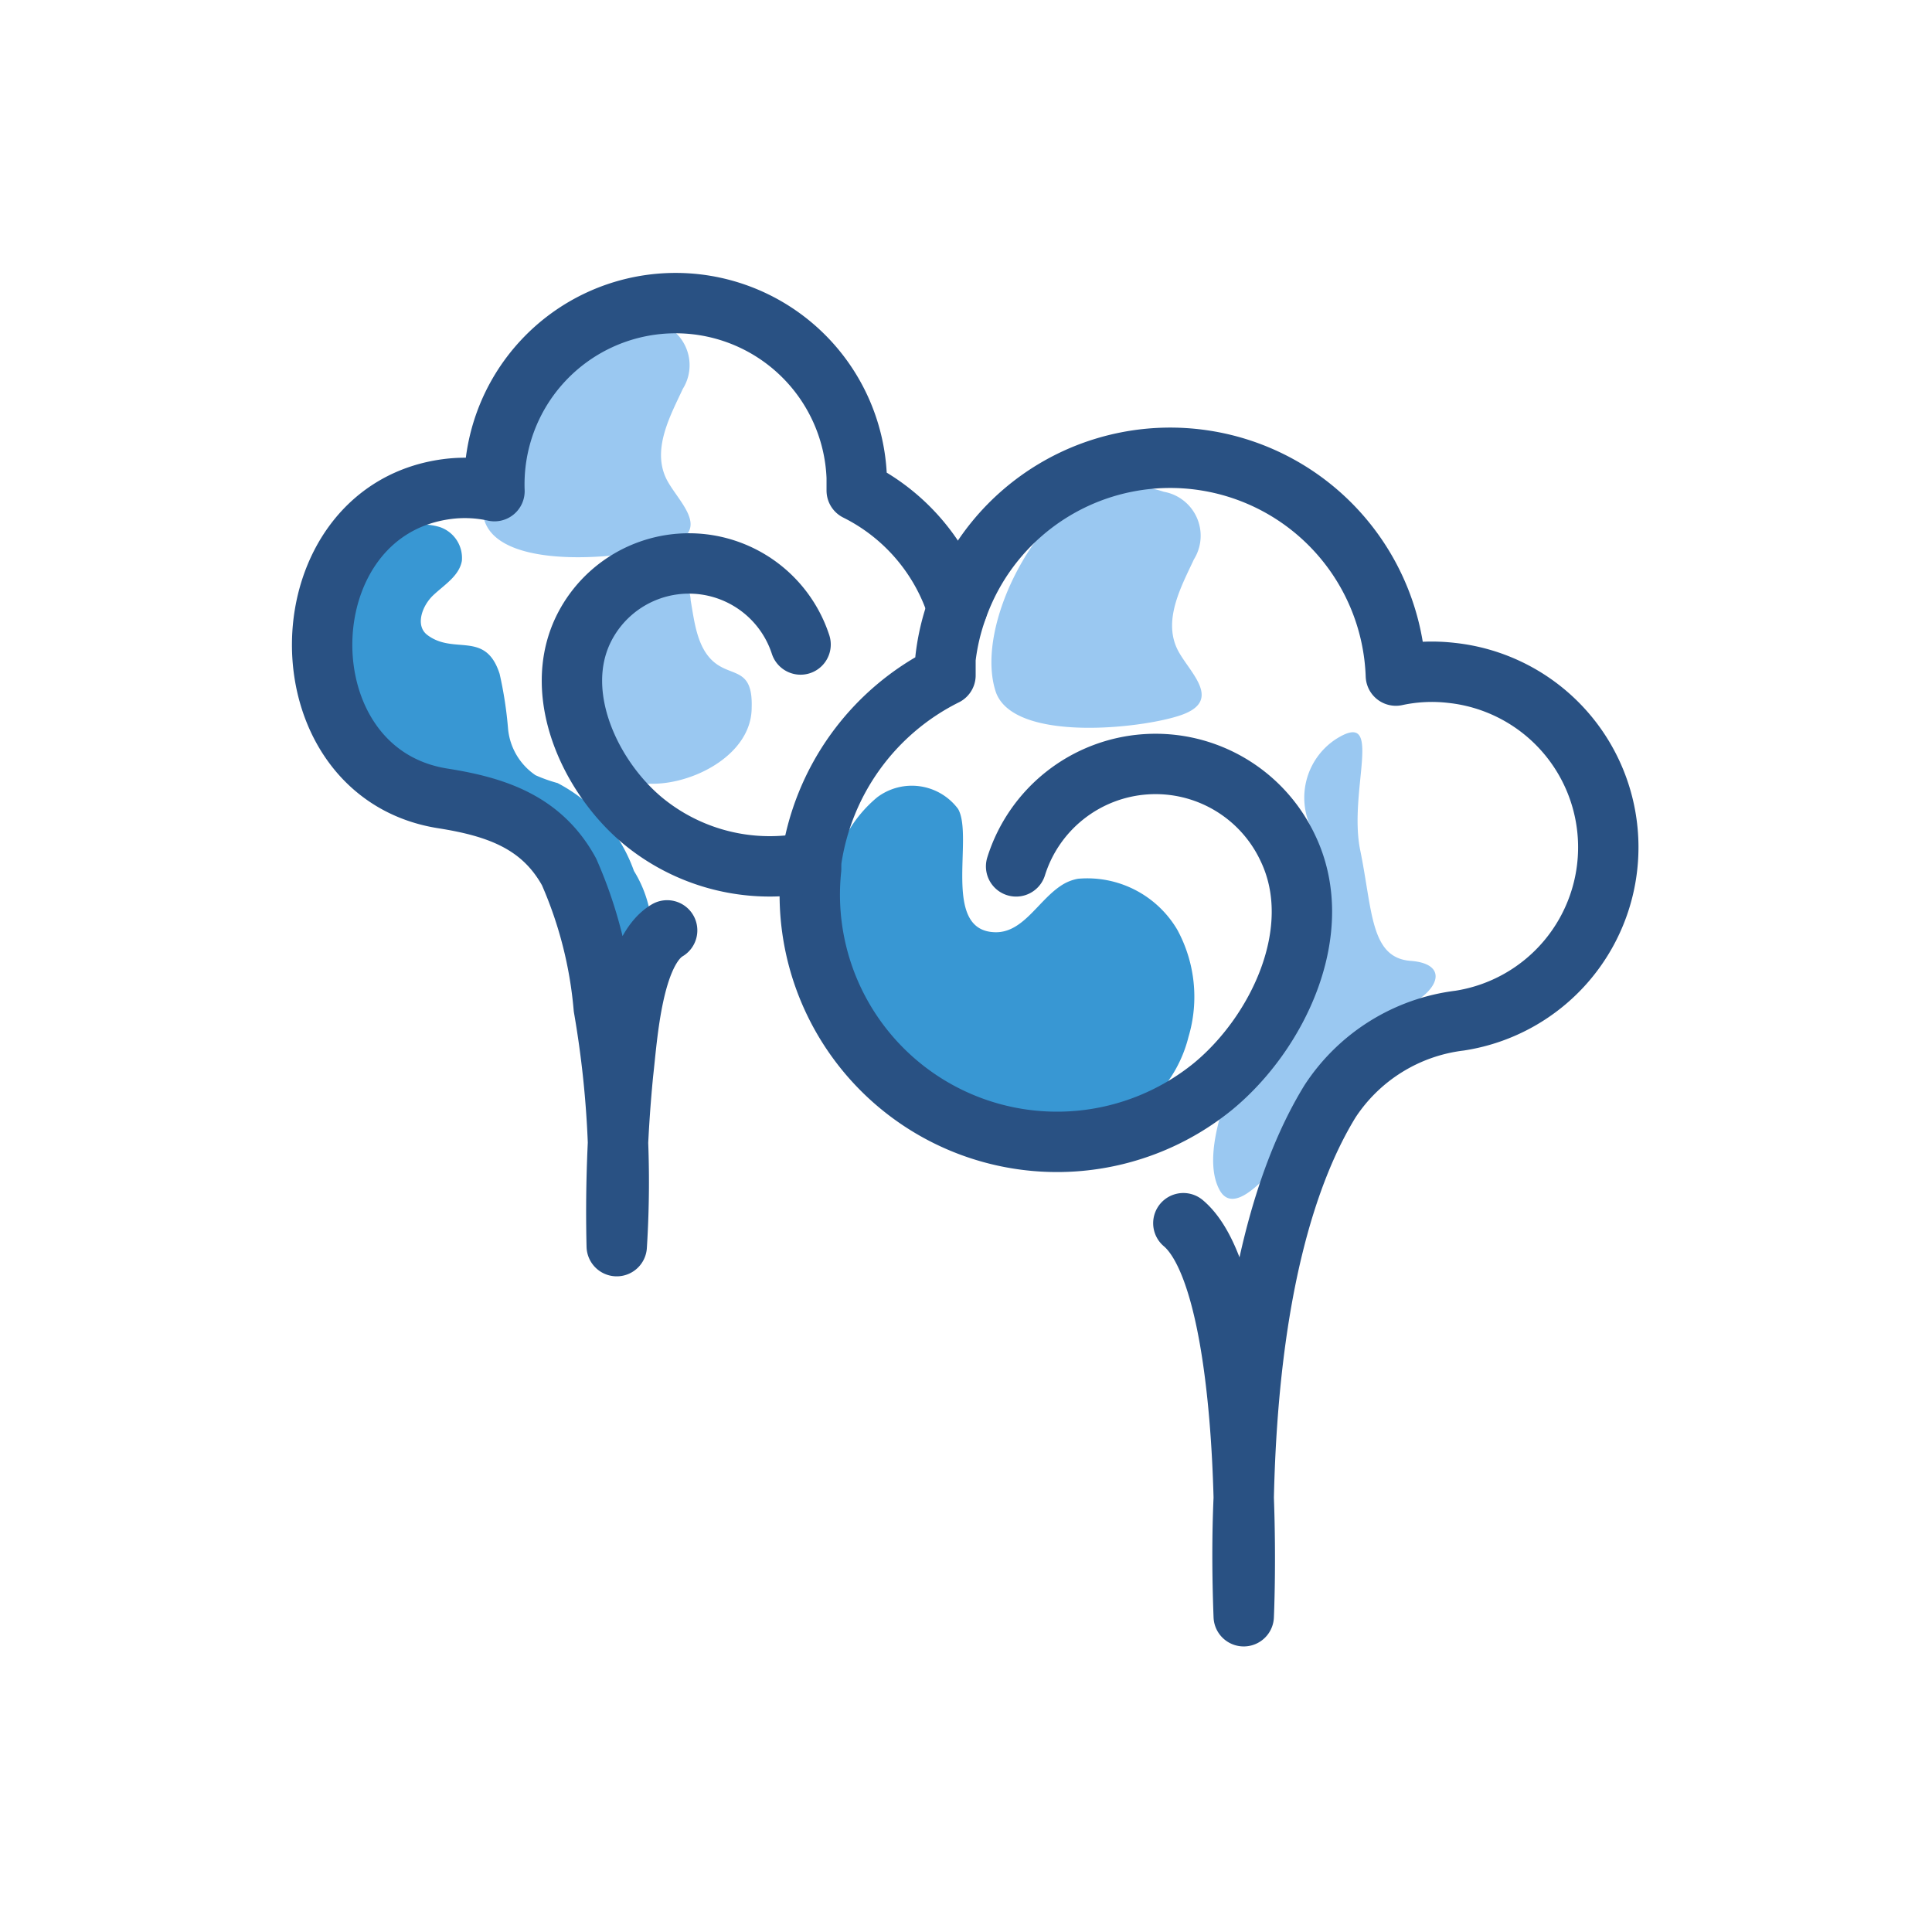 <svg id="Layer_1" data-name="Layer 1" xmlns="http://www.w3.org/2000/svg" viewBox="0 0 64 64"><defs><style>.cls-1{fill:#3897d3;}.cls-2{fill:#9ac8f1;}.cls-3{fill:none;stroke:#295183;stroke-linecap:round;stroke-linejoin:round;stroke-width:2px;}</style></defs><title>Clouds</title><path class="cls-1" d="M35.13,29.35a1.49,1.49,0,0,1,.58-.24A3.46,3.46,0,0,1,39,30.8a4.65,4.65,0,0,1,.37,3.55,4.35,4.35,0,0,1-6.26,2.79,14.2,14.2,0,0,1-3-2,7.11,7.11,0,0,1-2.63-3.25A5.55,5.55,0,0,1,27.57,29a4.3,4.3,0,0,1,1.49-2.59,1.91,1.91,0,0,1,2.68.39c.52.93-.55,4,1.19,4.08C33.87,30.93,34.37,29.86,35.13,29.35Z"/><path class="cls-2" d="M35.93,16.4a3.68,3.68,0,0,1,2.62-.11,1.48,1.48,0,0,1,1,2.24c-.4.86-1,1.94-.58,2.91.32.75,1.62,1.74.15,2.25-1.3.45-5.53.91-6.13-.76C32.31,20.9,34.09,17.37,35.93,16.4Z"/><path class="cls-2" d="M19,10.75a3.68,3.68,0,0,1,2.62-.11,1.48,1.48,0,0,1,1,2.24c-.4.86-1,1.94-.58,2.91.32.75,1.62,1.74.15,2.25-1.3.45-5.53.91-6.13-.76C15.38,15.26,17.15,11.72,19,10.75Z"/><path class="cls-2" d="M19.54,20.13a2.91,2.91,0,0,1,1.66-1.24,1.17,1.17,0,0,1,1.68,1c.13.74.22,1.71.92,2.15.55.35,1.14.17,1.1,1.4,0,2-3.2,3.07-4.34,2.24C19.19,24.68,18.77,21.58,19.54,20.13Z"/><path class="cls-2" d="M43.43,27.42a2.32,2.32,0,0,1,.8-2.92c1.67-1.08.42,1.67.83,3.67s.33,3.56,1.67,3.66.92,1.09-.33,1.59-5,7.83-6,6,1.84-6.54,2-6.27S43.43,27.42,43.43,27.42Z"/><path class="cls-1" d="M21.54,31.43a.65.65,0,0,1-.57.5.78.78,0,0,1-.45-.21c-1-.85-1.54-2.21-2.42-3.24a5.52,5.52,0,0,0-4-1.91,3.34,3.34,0,0,1-1.47-.21c-.44-.23-.69-.9-.33-1.24a11.61,11.61,0,0,1-1-1.83A6.84,6.84,0,0,1,11,21a3.3,3.3,0,0,1,2.15-3.44,2,2,0,0,1,1.42-.1,1.08,1.08,0,0,1,.73,1.12c-.09.5-.58.79-.95,1.14s-.6,1-.2,1.31c.89.68,1.93-.16,2.4,1.29a13.05,13.05,0,0,1,.28,1.82,2.09,2.09,0,0,0,.91,1.54,5,5,0,0,0,.73.26A5.28,5.28,0,0,1,21,28.85a4,4,0,0,1,.59,2.38A1.18,1.18,0,0,1,21.54,31.43Z"/><path class="cls-3" d="M39.2,40.52c1.46,1.23,1.91,5.7,2,9.06v.06c.08,2.2,0,3.9,0,3.9q-.08-2.1,0-3.9v-.06c.16-7,1.52-10.92,2.86-13.1a6,6,0,0,1,4.29-2.67,5.81,5.81,0,0,0-.27-11.52,5.65,5.65,0,0,0-1.84.09,7.48,7.48,0,0,0-14.52-2.25,7.31,7.31,0,0,0-.4,1.69c0,.19,0,.37,0,.55a8.17,8.17,0,0,0-4.45,6.18l0,.23A8.19,8.19,0,0,0,40.17,36c2.16-1.77,3.8-5.19,2.49-7.91a4.84,4.84,0,0,0-9,.61"/><path class="cls-3" d="M22.1,30.82c-1.16.69-1.32,3.53-1.46,4.74a47.36,47.36,0,0,0-.21,5.72A33.71,33.71,0,0,0,20,33.38a14.17,14.17,0,0,0-1.15-4.5c-.9-1.64-2.4-2.15-4.17-2.43-5.46-.85-5.3-9.63.22-10.26a4.55,4.55,0,0,1,1.48.08,6,6,0,0,1,12-.45c0,.15,0,.29,0,.43a6.57,6.57,0,0,1,3.33,3.89"/><path class="cls-3" d="M26.52,21.35a3.89,3.89,0,0,0-7.2-.49c-1.05,2.18.27,4.93,2,6.35a6.61,6.61,0,0,0,4.9,1.45,4.5,4.5,0,0,0,.64-.11"/></svg>